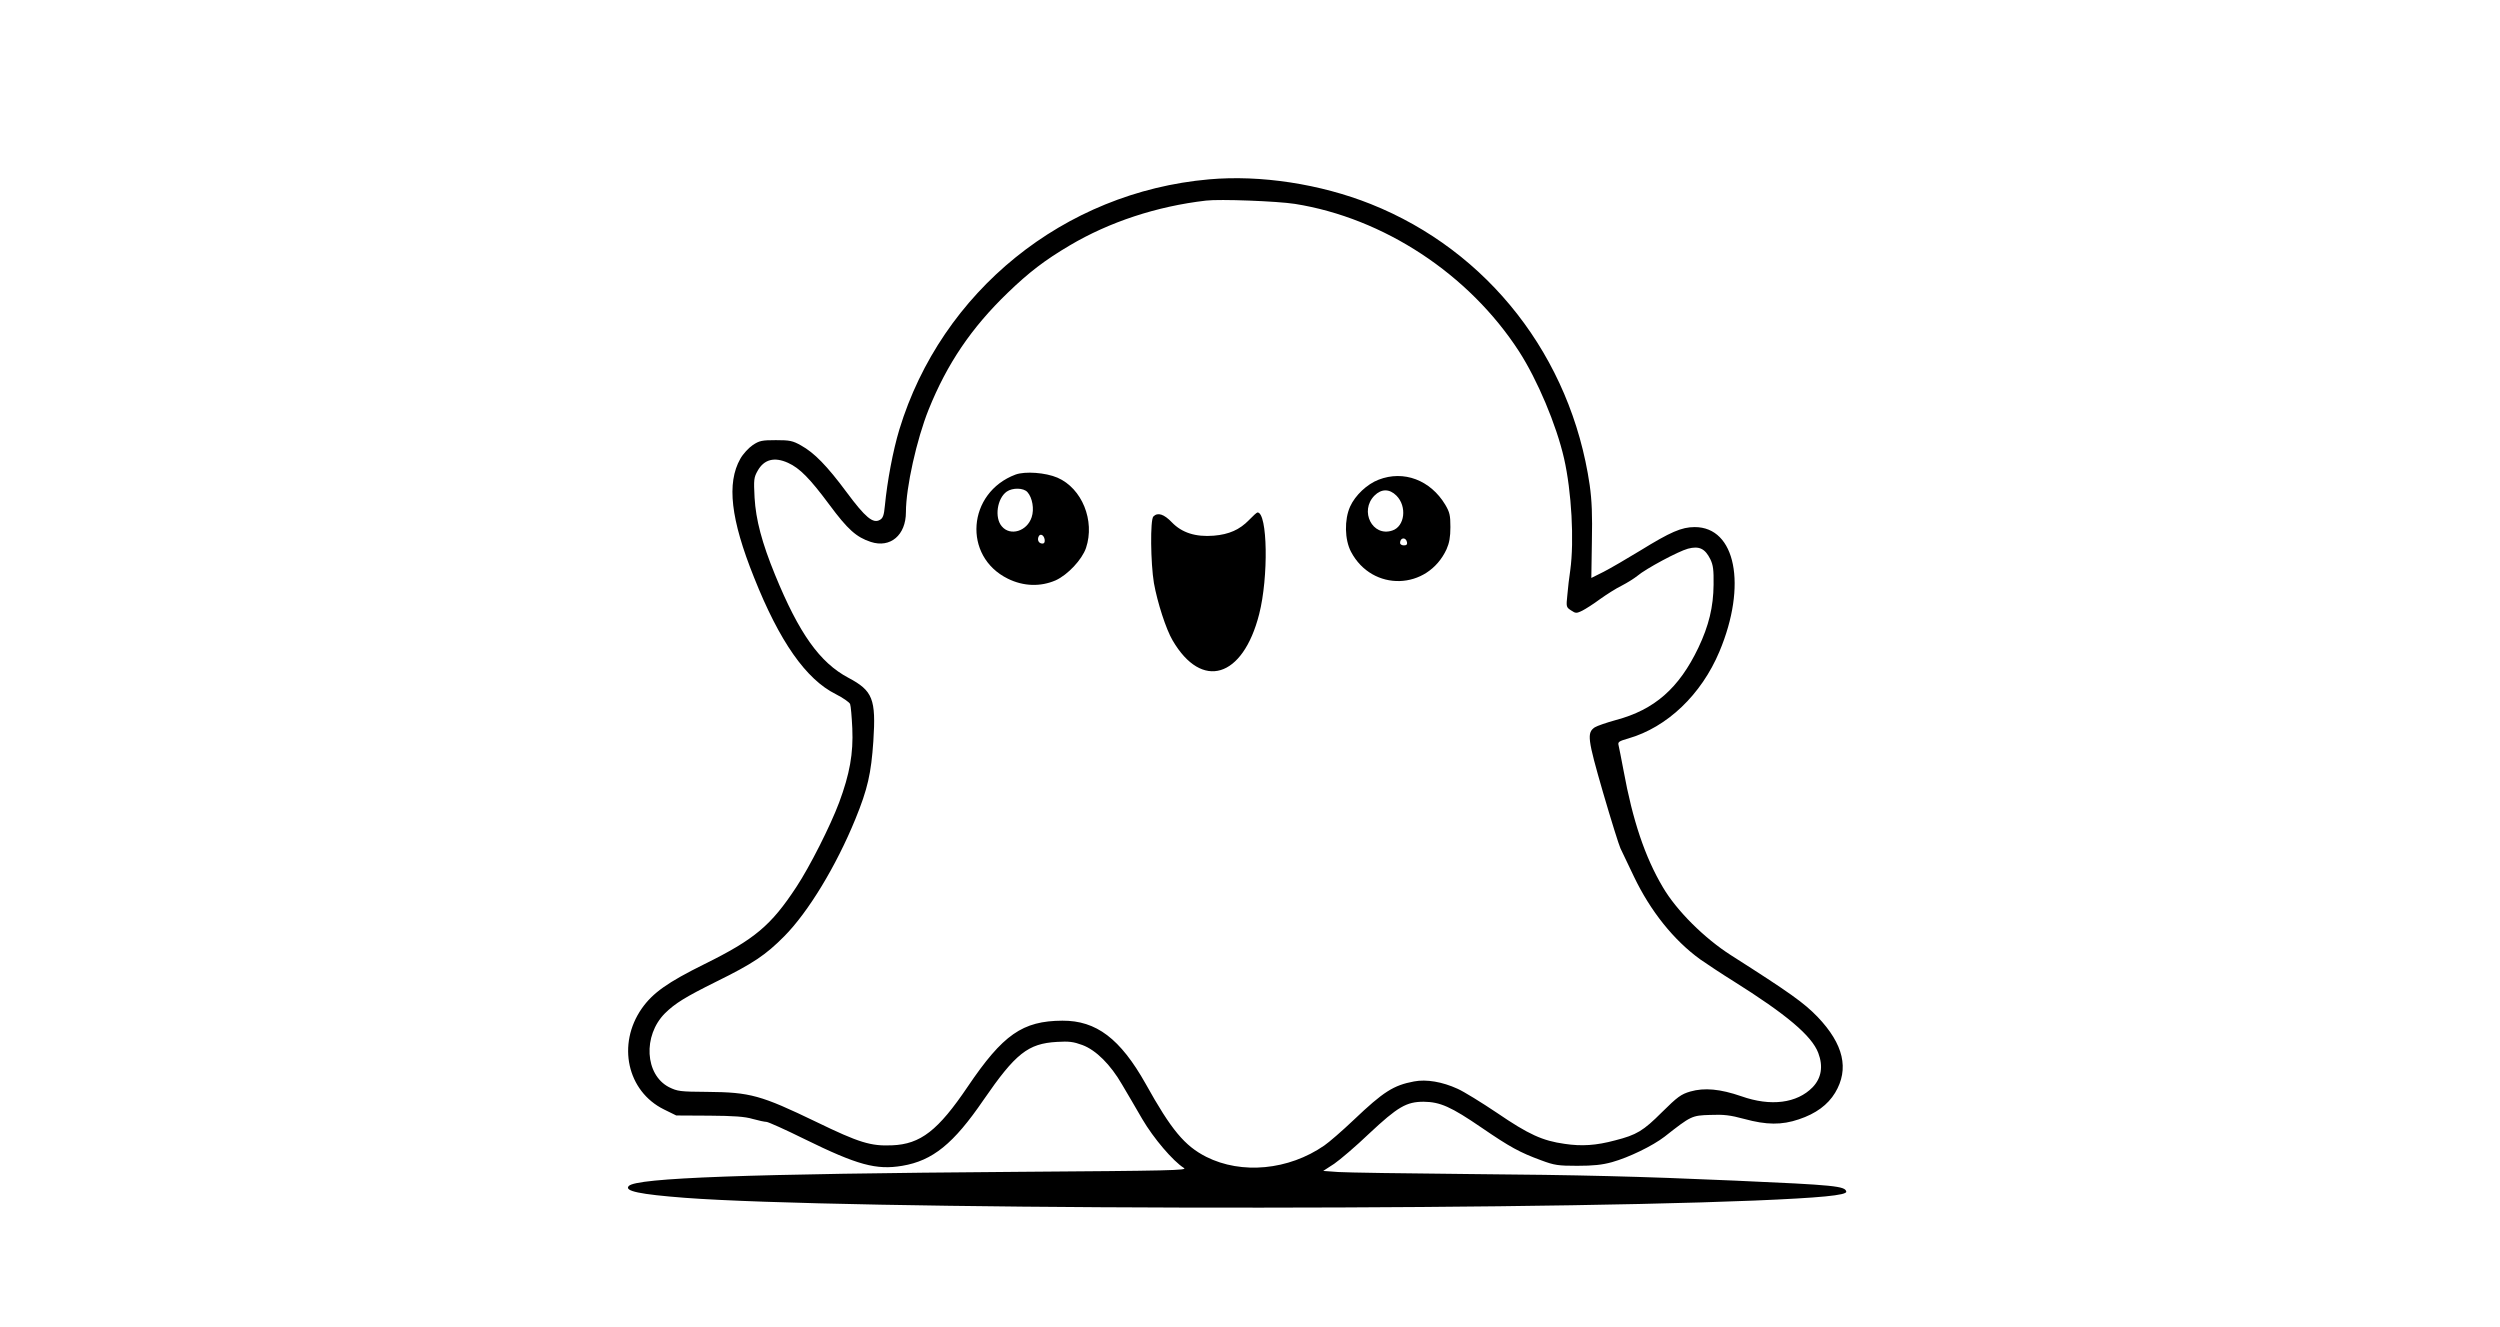 <?xml version="1.0" standalone="no"?>
<!DOCTYPE svg PUBLIC "-//W3C//DTD SVG 20010904//EN"
 "http://www.w3.org/TR/2001/REC-SVG-20010904/DTD/svg10.dtd">
<svg version="1.0" xmlns="http://www.w3.org/2000/svg"
 width="1366pt" height="725pt" viewBox="0 0 1366 725"
 preserveAspectRatio="xMidYMid meet">

<g transform="translate(0,725) scale(0.1,-0.1)"
fill="#000000" stroke="none">
<path d="M6606 6270 c-793 -70 -1462 -612 -1692 -1367 -35 -116 -66 -282 -79
-416 -5 -54 -11 -69 -28 -78 -37 -21 -79 14 -180 150 -109 147 -178 217 -250
257 -46 26 -62 29 -138 29 -76 0 -90 -3 -126 -27 -22 -15 -53 -48 -68 -75 -75
-133 -53 -329 75 -648 139 -350 284 -557 447 -638 39 -20 74 -44 78 -54 4 -10
9 -70 12 -133 6 -137 -14 -249 -72 -405 -48 -128 -160 -350 -234 -462 -138
-210 -227 -285 -502 -421 -202 -100 -282 -157 -342 -242 -137 -196 -80 -453
121 -552 l67 -33 180 -1 c134 -1 195 -5 238 -18 32 -9 66 -16 75 -16 9 0 103
-42 208 -94 289 -142 392 -170 534 -146 166 28 280 120 444 360 175 254 243
308 401 317 66 4 90 1 139 -17 75 -28 154 -107 217 -216 26 -43 75 -128 110
-188 62 -106 168 -230 228 -268 22 -13 -71 -15 -910 -21 -1486 -11 -2079 -33
-2123 -77 -28 -28 60 -46 307 -65 847 -64 4416 -73 5842 -15 360 15 507 29
503 49 -6 30 -60 36 -608 60 -525 23 -842 31 -1455 36 -346 3 -667 8 -712 11
l-83 6 60 39 c32 22 119 96 191 165 157 147 204 174 298 174 90 -1 149 -27
317 -142 155 -106 208 -135 325 -178 72 -27 93 -30 197 -30 87 0 136 5 190 20
93 26 222 89 287 139 145 114 149 116 249 119 75 3 109 -1 187 -22 121 -33
204 -34 298 -2 93 31 158 79 198 145 78 130 47 265 -96 415 -75 77 -147 129
-472 336 -146 93 -298 244 -373 372 -98 165 -165 365 -215 638 -12 63 -24 125
-27 137 -5 19 1 23 53 38 212 61 399 239 498 475 152 362 89 680 -135 680 -72
0 -133 -27 -297 -128 -72 -44 -163 -97 -200 -116 l-68 -34 3 197 c3 148 0 225
-12 311 -102 699 -554 1279 -1196 1535 -276 110 -602 160 -884 135z m469 -134
c485 -77 951 -383 1225 -806 100 -155 204 -401 246 -585 41 -180 56 -450 34
-610 -6 -38 -13 -100 -16 -136 -7 -65 -6 -67 20 -84 25 -17 30 -17 61 -2 18 9
62 37 97 63 35 25 88 59 119 74 31 16 69 40 85 53 47 40 225 135 277 149 61
16 93 1 122 -57 16 -33 19 -59 18 -140 -1 -121 -26 -224 -83 -344 -106 -222
-240 -339 -450 -395 -51 -14 -103 -32 -116 -40 -44 -30 -40 -62 45 -356 44
-151 87 -288 95 -305 8 -16 41 -86 74 -155 90 -188 217 -347 362 -452 36 -25
117 -79 180 -118 293 -184 429 -299 465 -393 28 -74 17 -138 -31 -188 -85 -87
-228 -106 -389 -49 -116 40 -202 48 -279 26 -51 -15 -70 -29 -155 -113 -102
-102 -138 -124 -256 -154 -104 -28 -183 -33 -276 -19 -121 17 -196 51 -369
169 -85 57 -182 117 -216 132 -83 38 -170 53 -238 40 -112 -21 -167 -56 -329
-210 -63 -60 -136 -123 -161 -140 -195 -135 -452 -159 -645 -62 -118 60 -191
147 -331 399 -139 247 -270 346 -455 345 -218 -1 -325 -76 -517 -360 -162
-240 -258 -315 -414 -321 -116 -5 -179 14 -414 128 -303 146 -360 162 -595
164 -151 1 -163 3 -210 26 -131 68 -143 281 -22 403 56 55 109 88 282 174 199
98 269 145 370 247 131 132 284 384 389 641 67 164 86 249 98 425 15 231 -3
276 -137 347 -156 83 -269 242 -400 562 -72 176 -105 301 -112 422 -5 98 -4
110 17 147 35 62 91 77 166 43 64 -29 119 -85 226 -229 100 -135 147 -177 226
-203 107 -35 192 37 192 163 0 134 59 398 124 560 101 251 234 447 432 638
116 112 202 178 339 259 216 128 476 214 745 245 74 9 390 -3 485 -18z"/>
<path d="M5549 4657 c-264 -99 -290 -447 -42 -569 85 -42 178 -45 261 -9 66
30 144 113 166 177 50 149 -22 326 -156 384 -65 28 -177 36 -229 17z m65 -96
c27 -30 38 -93 23 -137 -25 -77 -117 -105 -163 -50 -41 47 -26 153 27 190 32
22 92 21 113 -3z m94 -259 c2 -14 -2 -22 -12 -22 -19 0 -29 17 -22 36 8 22 30
12 34 -14z"/>
<path d="M7533 4629 c-63 -24 -128 -85 -156 -147 -32 -71 -30 -181 5 -247 116
-220 418 -211 522 14 15 34 21 66 21 121 0 65 -4 81 -28 122 -81 135 -227 190
-364 137z m97 -87 c59 -59 46 -169 -23 -191 -108 -36 -180 107 -97 191 38 38
82 38 120 0z m58 -255 c2 -12 -3 -17 -17 -17 -12 0 -21 6 -21 13 0 31 32 34
38 4z"/>
<path d="M6825 4409 c-51 -53 -109 -79 -193 -86 -99 -8 -174 16 -229 73 -43
45 -77 56 -101 32 -18 -18 -15 -256 3 -364 19 -106 66 -252 102 -313 160 -274
384 -206 473 143 52 203 46 556 -9 556 -4 0 -25 -19 -46 -41z"/>
</g>
</svg>
